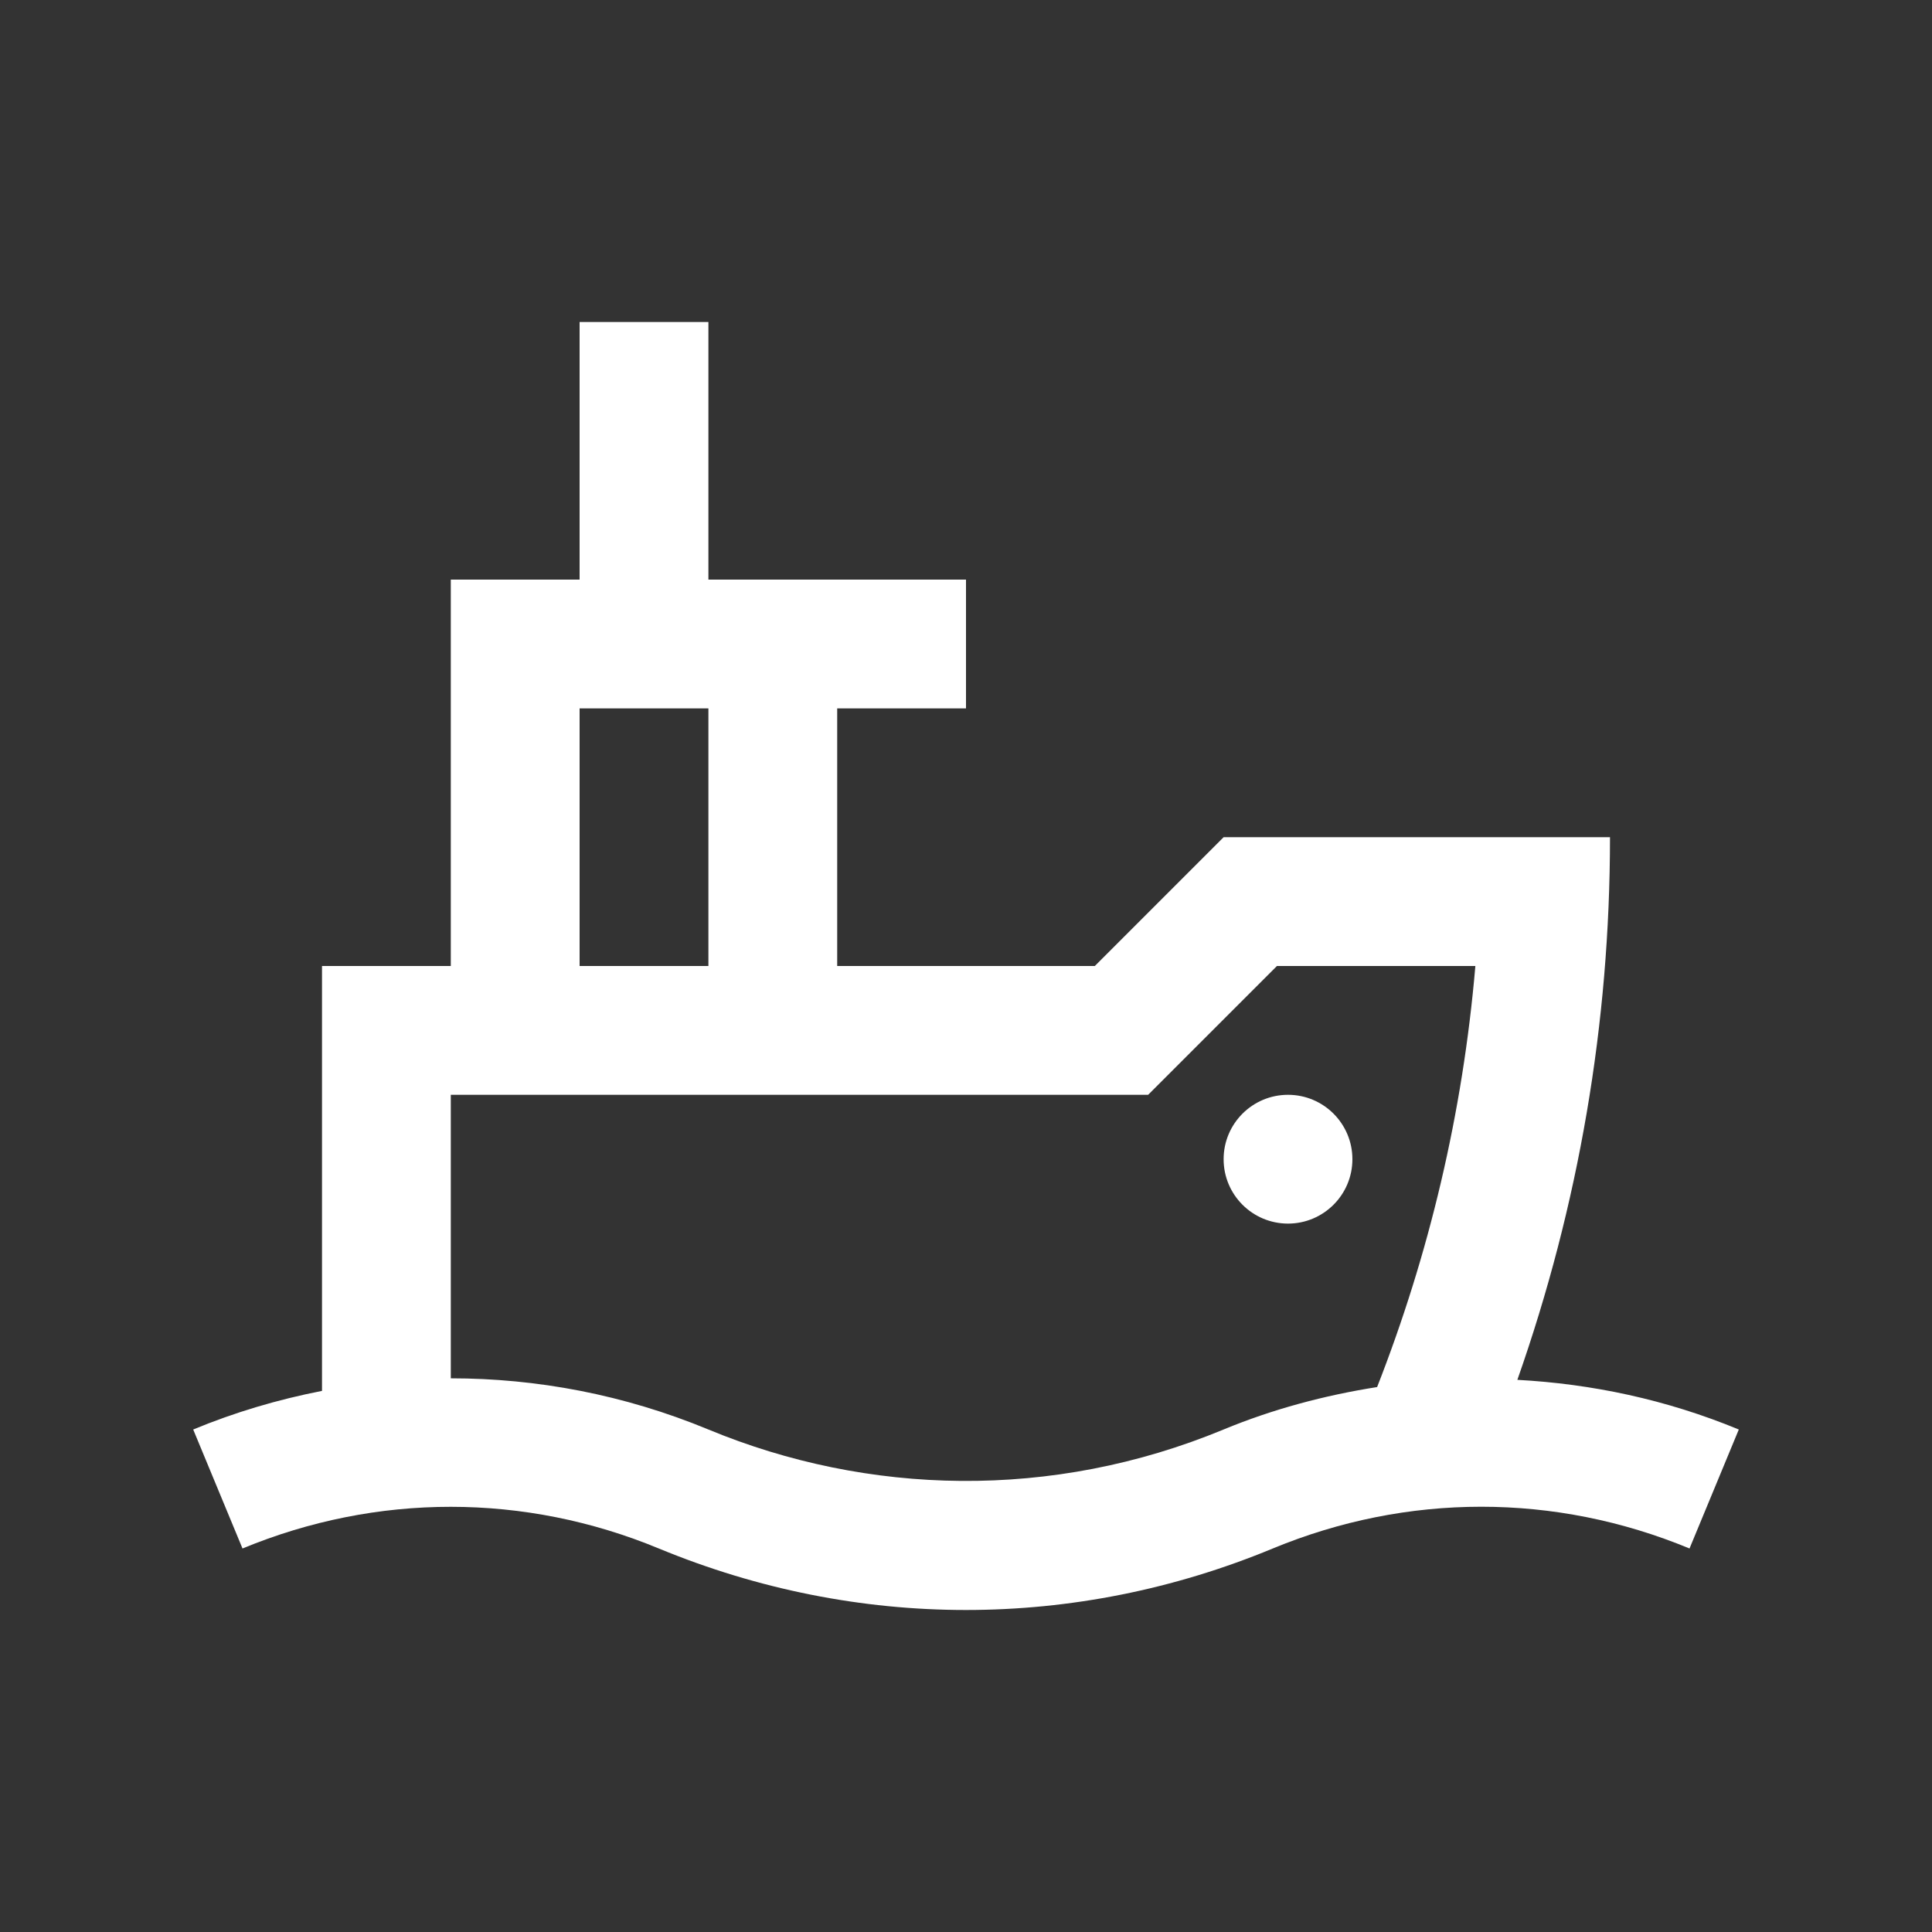 <svg width="79" height="79" viewBox="0 0 79 79" fill="none" xmlns="http://www.w3.org/2000/svg">
<rect x="0" y="0" width="79" height="79" fill="#333333" stroke="none"/>
<path d="M62.045 56.422C64.556 49.288 65.833 41.841 65.833 34.234H50.033L44.767 39.5H34.233V28.967H39.5V23.7H28.967V13.167H23.7V23.7H18.433V39.5H13.167V56.874C11.362 57.226 9.592 57.751 7.9 58.453L9.916 63.318C15.409 61.045 21.457 61.045 26.951 63.323C30.999 64.995 35.247 65.833 39.498 65.833C43.749 65.833 48 64.995 52.045 63.318C57.538 61.045 63.586 61.039 69.085 63.318L71.1 58.453C68.135 57.226 65.08 56.586 62.045 56.422ZM23.7 28.967H28.967V39.5H23.7V28.967ZM50.031 58.453C43.01 61.364 35.47 61.148 28.967 58.453C25.521 57.025 21.946 56.36 18.433 56.36V44.767H46.947L52.214 39.5H60.328C59.814 45.525 58.431 51.303 56.311 56.717C54.153 57.057 52.039 57.622 50.031 58.453Z" fill="white"/>
<path d="M52.667 50.033C54.121 50.033 55.3 48.854 55.3 47.4C55.3 45.946 54.121 44.767 52.667 44.767C51.213 44.767 50.034 45.946 50.034 47.4C50.034 48.854 51.213 50.033 52.667 50.033Z" fill="white"/>
</svg>
